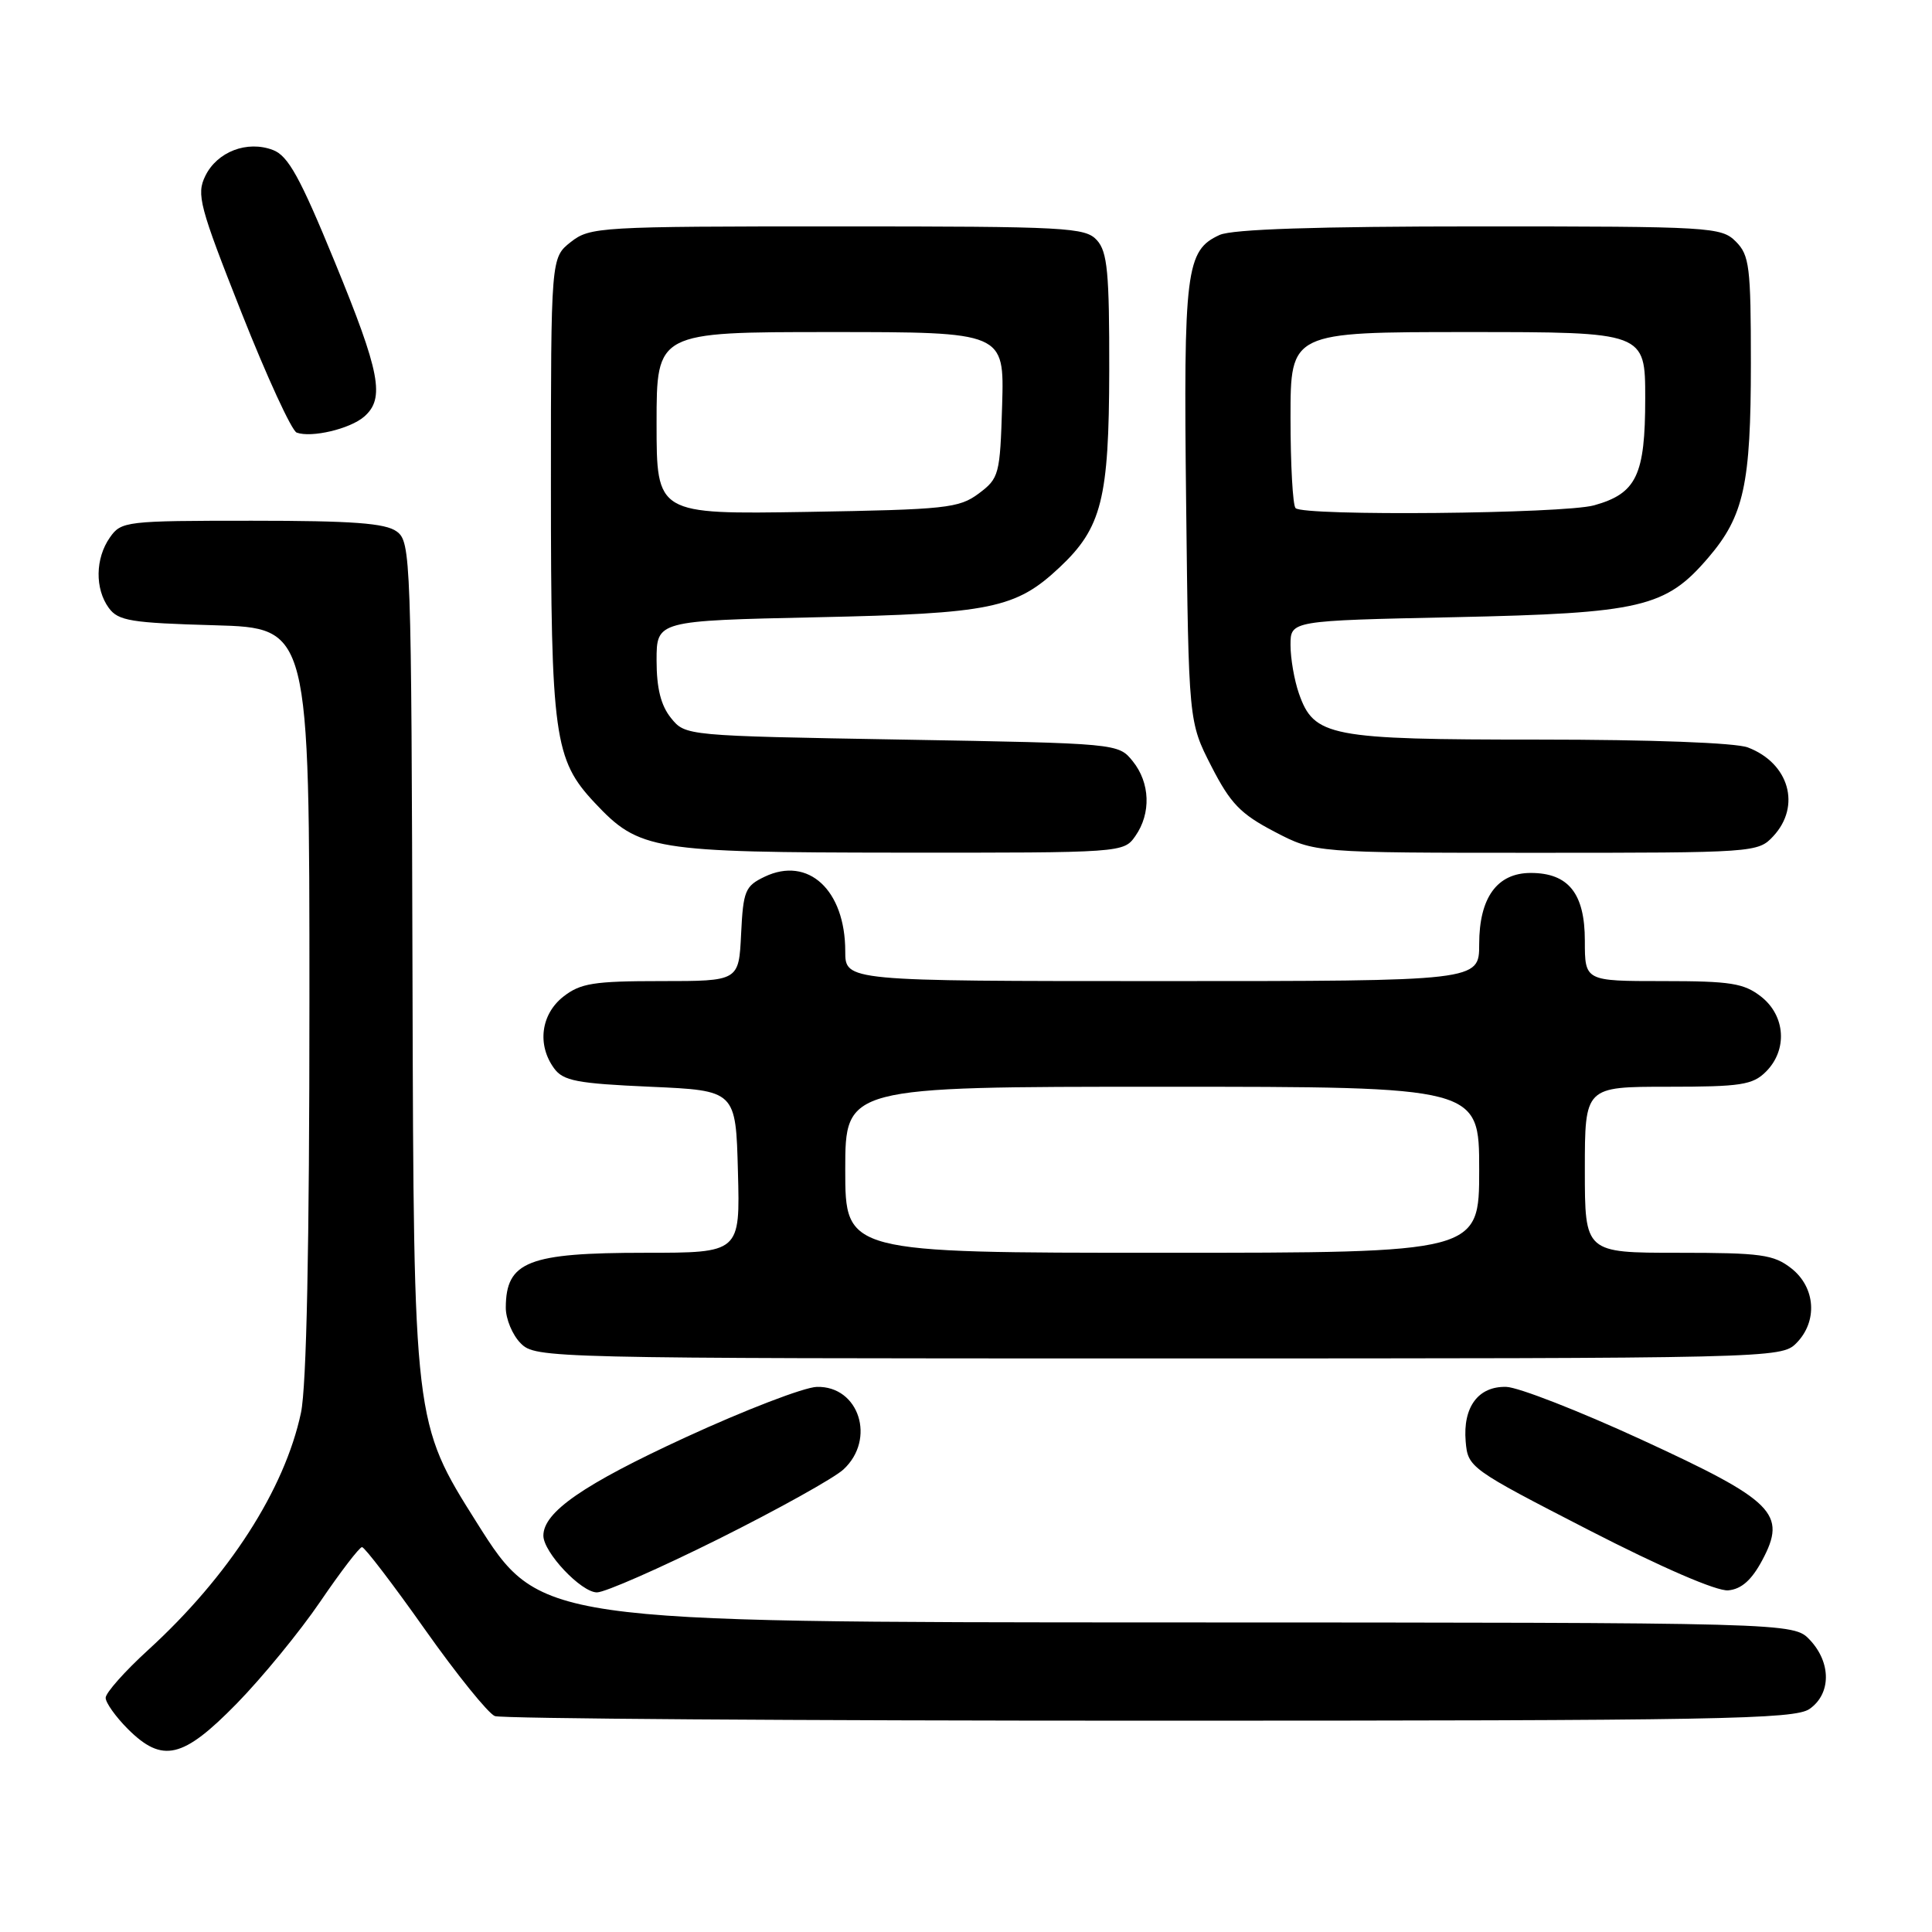 <?xml version="1.0" encoding="UTF-8" standalone="no"?>
<!DOCTYPE svg PUBLIC "-//W3C//DTD SVG 1.1//EN" "http://www.w3.org/Graphics/SVG/1.1/DTD/svg11.dtd" >
<svg xmlns="http://www.w3.org/2000/svg" xmlns:xlink="http://www.w3.org/1999/xlink" version="1.1" viewBox="0 0 256 256">
 <g >
 <path fill="currentColor"
d=" M 31.37 225.73 C 34.74 222.28 39.72 216.21 42.43 212.23 C 45.14 208.25 47.63 205.00 47.97 205.00 C 48.31 205.00 52.06 209.90 56.29 215.89 C 60.52 221.88 64.70 227.05 65.57 227.39 C 66.45 227.73 105.50 228.00 152.36 228.00 C 227.85 228.00 237.81 227.82 239.78 226.44 C 242.64 224.44 242.66 220.33 239.83 217.31 C 237.65 215.00 237.65 215.00 154.58 214.98 C 71.50 214.96 71.50 214.96 63.16 201.73 C 54.82 188.50 54.82 188.50 54.66 130.17 C 54.51 73.68 54.44 71.79 52.56 70.42 C 51.06 69.32 46.69 69.00 33.37 69.00 C 16.67 69.00 16.06 69.07 14.56 71.22 C 12.62 73.99 12.56 78.01 14.42 80.56 C 15.67 82.27 17.36 82.54 28.42 82.85 C 41.00 83.21 41.00 83.21 41.00 132.55 C 41.00 165.28 40.62 183.69 39.88 187.20 C 37.71 197.39 30.32 208.87 19.62 218.64 C 16.53 221.46 14.00 224.31 14.00 224.97 C 14.00 225.62 15.32 227.47 16.92 229.08 C 21.52 233.67 24.22 233.04 31.37 225.73 Z  M 95.26 203.90 C 103.09 199.99 110.51 195.86 111.75 194.72 C 116.11 190.71 113.83 183.62 108.23 183.77 C 106.54 183.82 98.71 186.83 90.83 190.46 C 77.29 196.70 72.00 200.36 72.00 203.48 C 72.00 205.69 77.01 211.00 79.10 211.00 C 80.16 211.00 87.43 207.80 95.26 203.90 Z  M 233.50 206.75 C 236.81 200.56 235.12 198.87 217.50 190.76 C 209.25 186.96 201.20 183.82 199.60 183.77 C 195.89 183.66 193.82 186.43 194.21 191.00 C 194.50 194.45 194.75 194.63 210.50 202.73 C 220.17 207.70 227.49 210.87 229.00 210.73 C 230.75 210.57 232.10 209.37 233.50 206.75 Z  M 238.00 178.00 C 240.88 175.12 240.59 170.61 237.37 168.07 C 235.02 166.23 233.36 166.00 222.37 166.00 C 210.00 166.00 210.00 166.00 210.00 155.00 C 210.00 144.00 210.00 144.00 221.00 144.00 C 230.67 144.00 232.24 143.76 234.00 142.00 C 236.88 139.12 236.59 134.61 233.37 132.07 C 231.08 130.28 229.34 130.00 220.37 130.00 C 210.00 130.00 210.00 130.00 210.00 124.65 C 210.00 118.39 207.83 115.67 202.83 115.67 C 198.37 115.67 196.00 118.95 196.00 125.11 C 196.00 130.00 196.00 130.00 154.00 130.00 C 112.00 130.00 112.00 130.00 112.00 126.05 C 112.00 117.94 107.10 113.41 101.32 116.17 C 98.73 117.41 98.48 118.03 98.20 123.76 C 97.90 130.00 97.90 130.00 87.59 130.00 C 78.66 130.00 76.91 130.28 74.63 132.07 C 71.67 134.41 71.15 138.45 73.42 141.56 C 74.63 143.22 76.44 143.57 86.17 144.00 C 97.50 144.50 97.50 144.50 97.78 155.25 C 98.07 166.00 98.07 166.00 85.47 166.00 C 69.98 166.00 67.05 167.15 67.02 173.25 C 67.01 174.76 67.90 176.90 69.00 178.00 C 70.97 179.97 72.33 180.00 153.50 180.00 C 234.67 180.00 236.03 179.97 238.00 178.00 Z  M 150.44 110.78 C 152.55 107.77 152.40 103.72 150.09 100.86 C 148.18 98.50 148.16 98.50 119.50 98.00 C 90.84 97.50 90.82 97.50 88.91 95.14 C 87.57 93.48 87.00 91.20 87.00 87.51 C 87.00 82.25 87.00 82.25 108.25 81.79 C 131.32 81.30 134.59 80.63 140.38 75.20 C 145.99 69.94 146.95 66.11 146.98 49.08 C 147.00 36.11 146.74 33.37 145.35 31.83 C 143.81 30.13 141.40 30.00 110.98 30.00 C 79.40 30.00 78.18 30.07 75.63 32.07 C 73.00 34.15 73.00 34.15 73.00 64.45 C 73.00 97.55 73.43 100.65 78.79 106.36 C 84.71 112.67 86.44 112.95 119.19 112.98 C 148.76 113.00 148.89 112.99 150.44 110.78 Z  M 234.96 110.81 C 238.69 106.81 237.07 101.12 231.60 99.04 C 229.98 98.42 218.75 98.00 203.89 98.00 C 176.13 98.00 174.11 97.61 172.11 91.88 C 171.50 90.13 171.00 87.25 171.00 85.47 C 171.00 82.24 171.00 82.24 192.75 81.78 C 217.48 81.25 220.71 80.50 226.36 73.89 C 231.08 68.38 232.00 64.17 232.00 48.13 C 232.00 35.33 231.81 33.81 230.00 32.00 C 228.08 30.08 226.67 30.00 196.05 30.00 C 174.43 30.00 163.29 30.37 161.61 31.13 C 157.14 33.17 156.81 35.74 157.17 66.73 C 157.50 95.65 157.50 95.65 160.51 101.53 C 163.04 106.47 164.37 107.85 168.87 110.20 C 174.23 113.00 174.23 113.00 203.58 113.00 C 232.48 113.00 232.95 112.97 234.96 110.81 Z  M 48.25 55.21 C 51.04 52.79 50.39 49.39 44.34 34.66 C 39.77 23.51 38.18 20.64 36.18 19.88 C 32.75 18.57 28.77 20.10 27.20 23.32 C 26.01 25.76 26.42 27.32 32.00 41.43 C 35.36 49.92 38.65 57.07 39.31 57.32 C 41.26 58.04 46.37 56.84 48.25 55.21 Z  M 112.00 155.00 C 112.00 144.00 112.00 144.00 154.00 144.00 C 196.00 144.00 196.00 144.00 196.00 155.00 C 196.00 166.00 196.00 166.00 154.00 166.00 C 112.00 166.00 112.00 166.00 112.00 155.00 Z  M 87.00 56.08 C 87.00 44.00 87.00 44.00 110.04 44.00 C 133.07 44.00 133.07 44.00 132.79 53.65 C 132.51 62.91 132.39 63.37 129.68 65.40 C 127.07 67.34 125.35 67.52 106.93 67.83 C 87.00 68.15 87.00 68.15 87.00 56.08 Z  M 171.67 67.33 C 171.30 66.97 171.00 61.57 171.00 55.33 C 171.00 44.00 171.00 44.00 194.50 44.00 C 218.00 44.00 218.00 44.00 218.00 52.78 C 218.00 62.98 216.85 65.39 211.22 66.96 C 207.16 68.08 172.75 68.41 171.67 67.33 Z "/>
</g>
</svg>